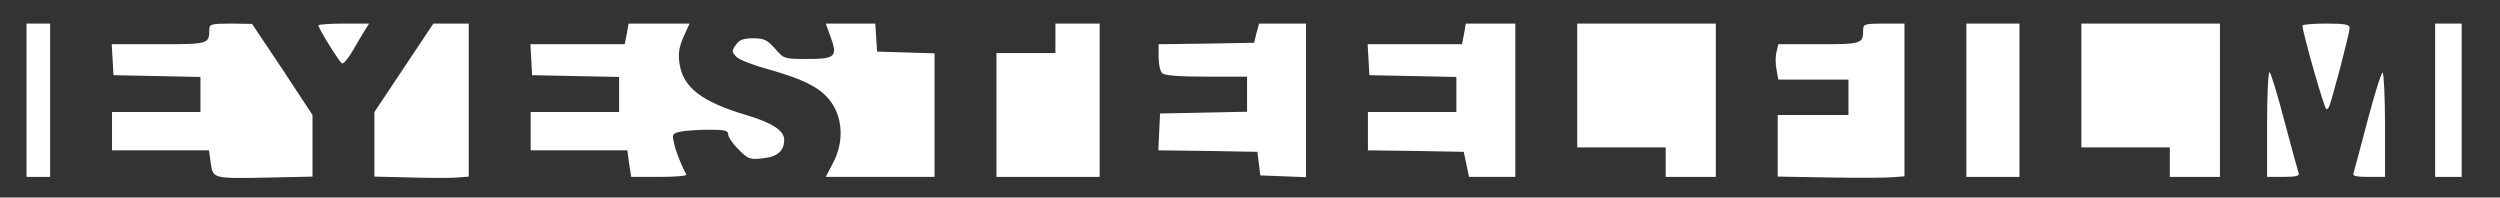 <?xml version="1.0" standalone="no"?>
<!DOCTYPE svg PUBLIC "-//W3C//DTD SVG 20010904//EN"
 "http://www.w3.org/TR/2001/REC-SVG-20010904/DTD/svg10.dtd">
<svg version="1.0" xmlns="http://www.w3.org/2000/svg"
 width="848px" height="67px" viewBox="0 0 848 67"
 preserveAspectRatio="xMidYMid meet">

<rect x="0" y="0" width="848" height="67" fill="#333333" stroke="none"/>

<g transform="translate(0,67) scale(0.1,-0.1)"
fill="#ffffff" stroke="none">
<path d="M90 330 l0 -260 40 0 40 0 0 260 0 260 -40 0 -40 0 0 -260z"/>
<path d="M710 571 c0 -51 -2 -51 -172 -51 l-159 0 3 -52 3 -53 148 -3 147 -3
0 -59 0 -60 -150 0 -150 0 0 -65 0 -65 164 0 165 0 6 -44 c8 -53 6 -52 208
-48 l137 3 0 105 0 104 -102 155 -103 154 -72 1 c-65 0 -73 -2 -73 -19z"/>
<path d="M1080 584 c0 -10 70 -123 80 -129 4 -3 21 16 36 42 15 27 34 58 42
71 l14 22 -86 0 c-47 0 -86 -3 -86 -6z"/>
<path d="M1370 440 l-100 -150 0 -109 0 -110 123 -3 c67 -2 139 -2 160 0 l37
3 0 260 0 259 -60 0 -60 0 -100 -150z"/>
<path d="M2126 555 l-7 -35 -160 0 -160 0 3 -52 3 -53 148 -3 147 -3 0 -59 0
-60 -150 0 -150 0 0 -65 0 -65 164 0 164 0 6 -45 7 -45 95 0 c53 0 94 3 92 8
-19 35 -37 82 -42 108 -7 29 -5 32 25 38 17 3 60 6 95 6 52 0 64 -3 64 -16 0
-9 16 -32 35 -51 33 -33 39 -35 82 -30 50 5 73 25 73 63 0 31 -41 58 -130 84
-150 45 -213 93 -225 174 -5 33 -2 55 13 90 l21 46 -103 0 -104 0 -6 -35z"/>
<path d="M2817 546 c25 -68 17 -76 -77 -76 -80 0 -81 0 -111 35 -27 30 -37 35
-74 35 -34 0 -47 -5 -59 -22 -15 -21 -14 -24 2 -41 10 -10 59 -29 108 -42 127
-36 184 -66 217 -117 37 -57 38 -135 2 -202 l-24 -46 184 0 185 0 0 210 0 209
-97 3 -98 3 -3 48 -3 47 -84 0 -84 0 16 -44z"/>
<path d="M3580 540 l0 -50 -100 0 -100 0 0 -210 0 -210 175 0 175 0 0 260 0
260 -75 0 -75 0 0 -50z"/>
<path d="M4262 558 l-8 -33 -162 -3 -162 -2 0 -43 c0 -24 5 -48 12 -55 8 -8
56 -12 150 -12 l138 0 0 -60 0 -59 -147 -3 -148 -3 -3 -62 -3 -63 168 -2 168
-3 5 -40 5 -40 78 -3 77 -3 0 261 0 260 -80 0 -79 0 -9 -32z"/>
<path d="M4966 555 l-7 -35 -160 0 -160 0 3 -52 3 -53 148 -3 147 -3 0 -59 0
-60 -150 0 -150 0 0 -65 0 -65 162 -2 163 -3 9 -42 9 -43 78 0 79 0 0 260 0
260 -84 0 -84 0 -6 -35z"/>
<path d="M5350 380 l0 -210 150 0 150 0 0 -50 0 -50 85 0 85 0 0 260 0 260
-235 0 -235 0 0 -210z"/>
<path d="M6320 571 c0 -50 -4 -51 -150 -51 l-138 0 -6 -26 c-4 -14 -4 -41 0
-60 l6 -34 119 0 119 0 0 -60 0 -60 -120 0 -120 0 0 -105 0 -104 178 -3 c97
-2 194 -1 215 1 l37 3 0 259 0 259 -70 0 c-62 0 -70 -2 -70 -19z"/>
<path d="M6670 330 l0 -260 90 0 90 0 0 260 0 260 -90 0 -90 0 0 -260z"/>
<path d="M7060 380 l0 -210 150 0 150 0 0 -50 0 -50 85 0 85 0 0 260 0 260
-235 0 -235 0 0 -210z"/>
<path d="M7810 583 c0 -22 74 -283 81 -283 9 0 9 -1 49 148 16 62 30 119 30
127 0 12 -16 15 -80 15 -44 0 -80 -3 -80 -7z"/>
<path d="M8260 330 l0 -260 45 0 45 0 0 260 0 260 -45 0 -45 0 0 -260z"/>
<path d="M7690 252 l0 -182 56 0 c41 0 55 3 51 13 -2 6 -24 84 -47 172 -23 88
-46 164 -51 170 -5 5 -9 -68 -9 -173z"/>
<path d="M8031 262 c-24 -92 -46 -173 -48 -180 -4 -9 10 -12 51 -12 l56 0 0
174 c0 96 -4 177 -8 180 -4 2 -27 -71 -51 -162z"/>
</g>
</svg>
